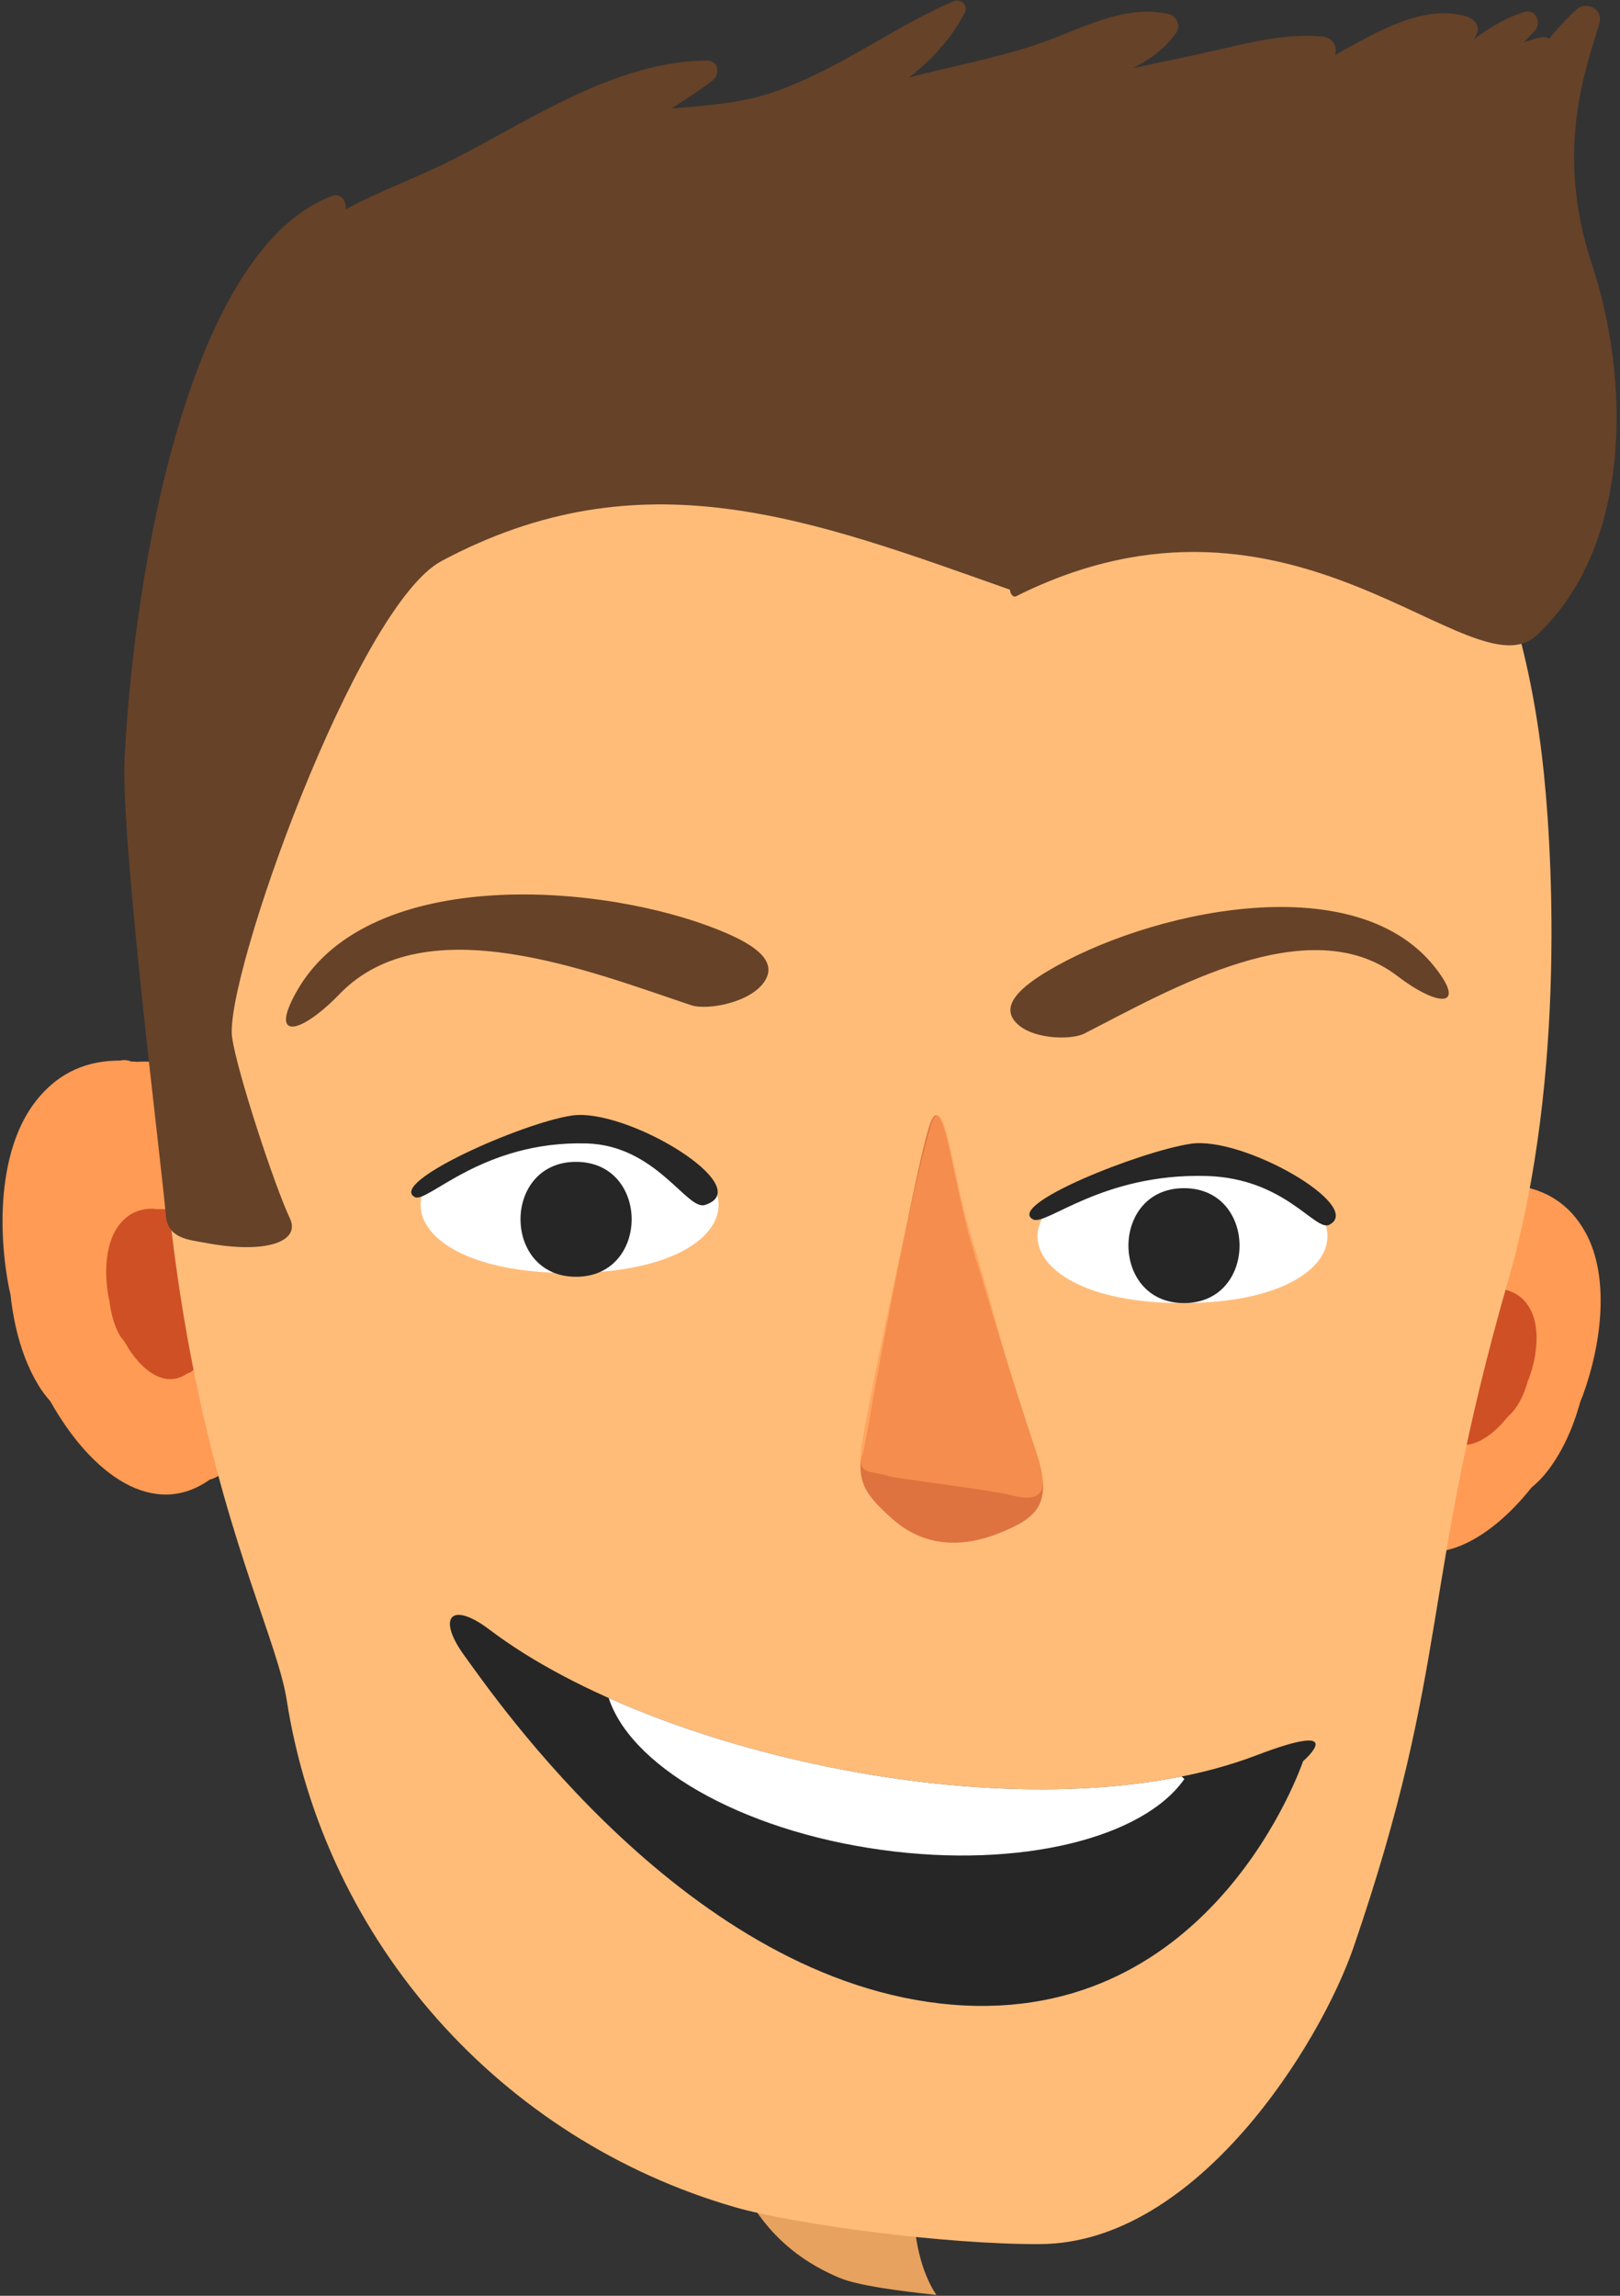 <?xml version="1.0" encoding="UTF-8" standalone="no"?><!DOCTYPE svg PUBLIC "-//W3C//DTD SVG 1.1//EN" "http://www.w3.org/Graphics/SVG/1.1/DTD/svg11.dtd"><svg width="100%" height="100%" viewBox="0 0 240 340" version="1.1" xmlns="http://www.w3.org/2000/svg" xmlns:xlink="http://www.w3.org/1999/xlink" xml:space="preserve" xmlns:serif="http://www.serif.com/" style="fill-rule:evenodd;clip-rule:evenodd;stroke-linejoin:round;stroke-miterlimit:1.414;"><rect x="0" y="0" width="240" height="340" fill="#333333" stroke="none"/><g id="face"><g id="face1" serif:id="face"><path d="M37.147,201.698c0,-8.395 -0.292,-16.475 -1.367,-24.692c-0.194,-1.594 -0.63,-2.83 -1.141,-3.901c-0.057,-0.692 -0.086,-1.38 -0.144,-2.072c-0.181,-1.907 -0.708,-3.27 -1.351,-4.394c0.185,-2.55 -0.465,-5.371 -2.372,-6.586c-3.39,-2.183 -6.965,-3.027 -10.462,-2.801l-0.91,-0.053c-0.527,-0.219 -1.088,-0.252 -1.619,-0.128c-4.547,-0.021 -8.983,1.495 -12.546,6.096c-5.107,6.602 -5.762,17.789 -3.929,27.447c0.07,0.371 0.165,0.75 0.251,1.133c0.532,4.959 1.854,9.637 4.099,13.336c0.543,0.935 1.161,1.722 1.799,2.438c6.166,10.981 15.363,17.484 23.621,11.603c2.599,-0.655 4.84,-3.789 4.84,-9.424c0,-0.791 -0.025,-1.553 -0.025,-2.356c0.75,-1.511 1.256,-3.361 1.256,-5.646Z" style="fill:#ff9b54;fill-rule:nonzero;"/><path d="M30.17,196.537c0,-3.316 -0.094,-6.471 -0.531,-9.7c-0.095,-0.626 -0.235,-1.112 -0.457,-1.532l-0.054,-0.82c-0.07,-0.745 -0.267,-1.285 -0.523,-1.713c0.07,-1.005 -0.206,-2.113 -0.931,-2.607c-1.342,-0.845 -2.726,-1.178 -4.106,-1.088l-0.346,-0.008l-0.638,-0.066c-1.8,0 -3.53,0.593 -4.931,2.406c-2.018,2.582 -2.269,6.977 -1.561,10.758l0.112,0.457c0.239,1.948 0.741,3.781 1.594,5.227l0.712,0.955c2.422,4.325 6.038,6.878 9.276,4.576c1.058,-0.268 1.911,-1.503 1.911,-3.703l0,-0.931c0.267,-0.589 0.473,-1.305 0.473,-2.211Z" style="fill:#cf5025;fill-rule:nonzero;"/><path d="M202.239,211.187c1.199,-7.195 2.525,-14.074 4.584,-20.956c0.42,-1.335 0.968,-2.364 1.524,-3.184c0.144,-0.589 0.28,-1.174 0.437,-1.763c0.416,-1.606 1.042,-2.702 1.746,-3.571c0.202,-2.216 1.17,-4.53 2.928,-5.317c3.221,-1.425 6.401,-1.635 9.346,-0.955l0.803,0.057c0.507,-0.086 0.984,-0.045 1.417,0.124c3.888,0.63 7.48,2.541 9.893,6.96c3.485,6.368 2.492,16.059 -0.42,24.07l-0.379,0.939c-1.145,4.177 -2.928,7.995 -5.346,10.862c-0.597,0.72 -1.236,1.305 -1.878,1.845c-6.796,8.546 -15.586,12.834 -21.85,6.668c-2.109,-0.919 -3.625,-3.925 -2.821,-8.748c0.09,-0.667 0.214,-1.339 0.308,-2.006c-0.399,-1.421 -0.601,-3.056 -0.292,-5.025Z" style="fill:#ff9b54;fill-rule:nonzero;"/><path d="M212.799,206.039c0.515,-3.061 1.075,-5.989 1.953,-8.922c0.181,-0.564 0.395,-1.009 0.655,-1.346l0.156,-0.75c0.181,-0.684 0.478,-1.153 0.77,-1.52c0.091,-0.943 0.486,-1.927 1.24,-2.269c1.38,-0.593 2.723,-0.696 3.958,-0.396l0.363,0.025l0.589,0.054c1.672,0.267 3.196,1.083 4.213,2.953c1.479,2.71 1.059,6.829 -0.165,10.239l-0.185,0.404c-0.486,1.775 -1.227,3.402 -2.269,4.609l-0.783,0.786c-2.904,3.633 -6.631,5.466 -9.292,2.842c-0.906,-0.395 -1.54,-1.668 -1.203,-3.707l0.132,-0.873c-0.181,-0.601 -0.272,-1.297 -0.132,-2.129Z" style="fill:#cf5025;fill-rule:nonzero;"/><path d="M124.365,337.342c2.789,1.165 8.766,1.927 14.357,2.535c-4.749,-7.148 -3.727,-19.578 -2.742,-30.943c-4.217,-6.36 -28.936,-1.026 -28.936,-1.026c0,0 -2.289,21.231 17.321,29.434Z" style="fill:#e6a25e;fill-rule:nonzero;"/><path d="M223.479,189.473c8.693,-30.225 6.471,-65.163 4.926,-77.778c-8.328,-68.042 -55.043,-72.152 -81.444,-75.835c-48.955,-6.82 -115.695,4.646 -120.909,53.569c-11.409,106.988 13.867,146.022 16.417,162.315c5.647,36.06 31.904,65.146 66.345,75.114c8.896,2.574 31.409,5.577 45.33,5.486c23.201,-0.144 41.464,-29.647 46.394,-43.992c14.551,-42.407 9.787,-53.14 22.941,-98.879Z" style="fill:#ffbc79;fill-rule:nonzero;"/></g><g id="nose"><path d="M153.486,215.003c-3.954,-11.831 -5.737,-18.082 -9.417,-30.258c-3.089,-10.227 -4.275,-24.095 -6.343,-18.146c-1.573,4.526 -7.025,32.586 -9.32,45.824c-0.605,3.484 -0.879,3.479 -0.918,4.208c-0.177,3.509 1.352,5.273 4.568,8.193c4.788,4.351 10.503,4.418 15.941,2.245c5.682,-2.27 8.076,-4.336 5.489,-12.066Z" style="fill:#cf5025;fill-opacity:0.668;fill-rule:nonzero;"/><path d="M152.313,211.434c-3.735,-10.971 -4.88,-16.813 -8.36,-28.105c-2.92,-9.489 -4.04,-22.348 -5.992,-16.832c-1.877,5.306 -10.296,45.534 -10.462,48.788c-0.166,3.249 1.134,2.405 4.136,3.315c1.388,0.423 15.16,2.06 17.925,2.787c6.989,1.844 5.195,-2.781 2.753,-9.953Z" style="fill:#ff9b54;fill-opacity:0.668;fill-rule:nonzero;"/></g><g><g><path d="M84.387,168.362c-29.436,0 -29.436,20.164 0,20.164c29.43,0 29.43,-20.164 0,-20.164Z" style="fill:#fff;fill-rule:nonzero;"/><path d="M85.338,172.068c-10.966,0 -10.966,17.02 0,17.02c10.986,0 10.986,-17.02 0,-17.02Z" style="fill:#262626;fill-rule:nonzero;"/><path d="M86.892,169.339c10.321,0.276 14.884,9.984 17.55,9.115c8.003,-2.582 -11.574,-14.452 -19.723,-13.246c-7.421,1.101 -27.273,9.926 -23.267,12.077c1.851,0.988 9.953,-8.362 25.44,-7.946Z" style="fill:#262626;fill-rule:nonzero;"/><path d="M175.185,173.186c-28.64,0 -28.64,19.8 0,19.8c28.641,0 28.641,-19.8 0,-19.8Z" style="fill:#fff;fill-rule:nonzero;"/><path d="M178.698,174.158c11.73,0.317 16.147,8.315 18.247,7.223c5.28,-2.749 -12.764,-13.158 -20.534,-11.994c-7.442,1.107 -27.497,9.053 -23.355,11.21c1.908,0.987 10.244,-6.85 25.642,-6.439Z" style="fill:#262626;fill-rule:nonzero;"/><path d="M175.408,175.966c-10.976,0 -10.976,17.02 0,17.02c10.971,0 10.971,-17.02 0,-17.02Z" style="fill:#262626;fill-rule:nonzero;"/><path d="M106.942,137.913c-17.473,-7.234 -52.022,-9.781 -62.79,8.565c-4.444,7.572 0.093,7.005 6.169,0.722c12.701,-13.143 37.356,-3.233 52.073,1.668c2.422,0.816 9.194,-0.421 11.054,-3.825c1.674,-3.061 -2.323,-5.405 -6.506,-7.13Z" style="fill:#664228;fill-rule:nonzero;"/><path d="M155.104,143.88c14.64,-8.814 45.198,-15.778 57.302,-0.847c5.004,6.179 0.862,6.288 -5.421,1.486c-13.132,-10.02 -33.832,2.167 -46.325,8.539c-2.058,1.06 -8.285,0.868 -10.405,-1.923c-1.907,-2.5 1.346,-5.145 4.849,-7.255Z" style="fill:#664228;fill-rule:nonzero;"/></g></g><g id="mouth"><path d="M193.046,260.834c0,0 -13.165,39.302 -52.046,36.048c-38.889,-3.258 -67.863,-45.756 -72.109,-51.555c-4.259,-5.799 -2.105,-8.324 3.628,-3.978c25.289,19.144 81.428,30.907 113.583,18.62c14.209,-5.42 6.944,0.865 6.944,0.865Z" style="fill:#262626;fill-rule:nonzero;"/><clipPath id="_clip1"><path d="M193.046,260.834c0,0 -13.165,39.302 -52.046,36.048c-38.889,-3.258 -67.863,-45.756 -72.109,-51.555c-4.259,-5.799 -2.105,-8.324 3.628,-3.978c25.289,19.144 81.428,30.907 113.583,18.62c14.209,-5.42 6.944,0.865 6.944,0.865Z" clip-rule="nonzero"/></clipPath><g clip-path="url(#_clip1)"><path d="M131.201,262.83c-18.916,-2.604 -33.992,-13.166 -41.181,-11.887c2.897,10.366 19.506,20.125 40.621,23.026c20.547,2.821 38.707,-1.768 44.822,-10.499c-5.132,-5.212 -23.786,2.177 -44.262,-0.64Z" style="fill:#fff;fill-rule:nonzero;"/></g></g><path id="hair" d="M235.864,39.221c-5.7,-17.162 -0.762,-29.325 1.096,-35.845c0.577,-2.031 -1.928,-3.287 -3.39,-1.973c-1.507,1.355 -2.825,2.813 -4.044,4.329c-0.317,-0.181 -0.68,-0.293 -1.1,-0.218c-0.914,0.168 -1.808,0.436 -2.681,0.766c0.547,-0.589 1.136,-1.178 1.664,-1.767c1.046,-1.162 0.057,-3.262 -1.59,-2.743c-2.756,0.865 -5.177,2.343 -7.48,4.057l0.507,-0.931c0.403,-1.013 -0.433,-2.076 -1.347,-2.377c-6.388,-2.088 -13.39,2.113 -19.745,5.651c0.453,-1.223 -0.256,-2.636 -1.878,-2.772c-6.352,-0.539 -12.497,1.392 -18.671,2.706c-3.081,0.651 -6.211,1.327 -9.349,1.981c2.582,-1.313 4.86,-2.982 6.437,-5.292c0.659,-0.964 0.004,-2.43 -1.099,-2.694c-6.78,-1.61 -13.395,2.434 -19.774,4.547c-6.071,2.014 -12.521,3.196 -18.761,4.836c3.369,-2.575 6.223,-5.701 8.241,-9.556c0.622,-1.186 -0.589,-2.207 -1.713,-1.717c-9.234,4.04 -16.908,10.078 -26.591,13.431c-4.926,1.701 -10.049,1.997 -15.124,2.418c2.068,-1.298 4.115,-2.632 6.08,-4.123c1.186,-0.894 0.918,-2.978 -0.804,-2.966c-13.34,0.074 -25.68,8.501 -37.188,14.424c-5.28,2.718 -11.12,4.794 -16.359,7.607c0.177,-1.145 -0.664,-2.483 -1.99,-1.989c-21.051,7.867 -29.325,54.899 -30.754,83.326c-0.61,12.085 5.564,60.739 6.104,67.605c0.271,3.501 3.34,3.649 5.902,4.127c9.073,1.71 14.115,-0.23 12.48,-3.645c-2.196,-4.588 -7.867,-21.78 -8.559,-26.809c-1.203,-8.678 18.435,-63.795 31.018,-70.521c29.692,-15.857 54.631,-6.24 84.224,4.242c0.021,0.507 0.391,1.224 0.943,0.952c41.188,-20.581 67.445,14.774 77.099,5.791c14.123,-13.147 13.86,-37.794 8.196,-54.858Z" style="fill:#664228;fill-rule:nonzero;"/></g></svg>